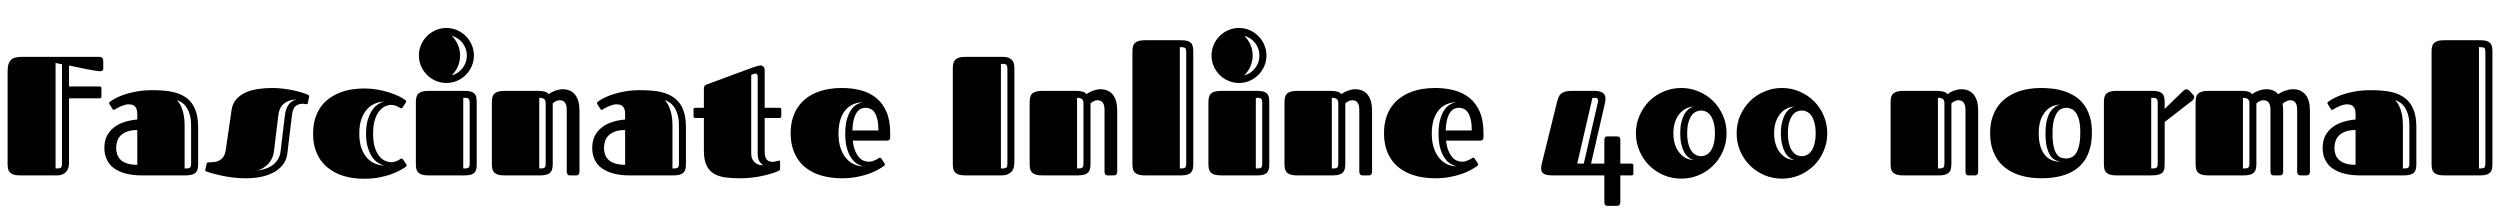<svg xmlns="http://www.w3.org/2000/svg" xmlns:xlink="http://www.w3.org/1999/xlink" width="354.926" height="31.828"><path fill="black" d="M9.80 13.96L9.80 23.14Q9.80 23.41 9.73 23.72Q9.67 24.02 9.47 24.29Q9.28 24.55 8.93 24.73Q8.58 24.90 8.02 24.90L8.02 24.90L2.86 24.90Q2.31 24.90 1.96 24.80Q1.62 24.69 1.42 24.49Q1.22 24.29 1.15 23.99Q1.08 23.68 1.08 23.27L1.08 23.27L1.08 10.11Q1.08 9.45 1.23 9.04Q1.38 8.64 1.66 8.42Q1.95 8.20 2.34 8.14Q2.73 8.07 3.21 8.07L3.21 8.07L14.10 8.07Q14.66 8.07 14.66 8.66L14.66 8.66L14.66 9.74Q14.66 9.97 14.52 10.04Q14.38 10.11 14.18 10.11L14.18 10.11Q14.06 10.11 13.82 10.08Q13.57 10.04 13.24 9.99Q12.91 9.94 12.53 9.86Q12.15 9.79 11.77 9.71L11.77 9.71Q10.86 9.54 9.80 9.30L9.80 9.30L9.80 12.28L14.16 12.28Q14.40 12.28 14.40 12.53L14.40 12.53L14.40 13.70Q14.40 13.96 14.16 13.96L14.16 13.96L9.80 13.96ZM8.80 23.17L8.80 9.13L7.89 8.94L7.89 23.92Q8.17 23.92 8.34 23.90Q8.52 23.88 8.63 23.81Q8.73 23.73 8.77 23.58Q8.80 23.44 8.80 23.17L8.80 23.17ZM26.32 24.90L20.06 24.90Q19.43 24.90 18.79 24.82Q18.15 24.74 17.57 24.56Q16.99 24.38 16.49 24.08Q15.98 23.79 15.62 23.36Q15.25 22.92 15.04 22.34Q14.82 21.75 14.82 20.99L14.82 20.99Q14.82 19.97 15.21 19.24Q15.60 18.52 16.25 18.04Q16.90 17.55 17.74 17.30Q18.59 17.04 19.49 16.97L19.49 16.97L19.49 16.16Q19.49 15.70 19.37 15.43Q19.25 15.16 19.07 15.03Q18.89 14.89 18.67 14.85Q18.46 14.81 18.26 14.81L18.26 14.81Q18.02 14.81 17.76 14.88Q17.50 14.95 17.25 15.05Q17.00 15.15 16.78 15.27Q16.56 15.39 16.41 15.48L16.41 15.48Q16.34 15.53 16.28 15.56Q16.22 15.60 16.16 15.60L16.16 15.60Q16.05 15.60 15.96 15.45L15.96 15.45L15.56 14.81Q15.50 14.73 15.50 14.64L15.50 14.64Q15.50 14.54 15.58 14.47Q15.66 14.40 15.73 14.36L15.73 14.36Q16.11 14.09 16.71 13.80Q17.31 13.52 18.05 13.30Q18.80 13.08 19.66 12.94Q20.53 12.80 21.46 12.80L21.46 12.80Q22.34 12.80 23.17 12.86Q24.01 12.91 24.76 13.11Q25.50 13.30 26.12 13.66Q26.73 14.02 27.18 14.60Q27.63 15.19 27.88 16.04Q28.13 16.90 28.13 18.09L28.13 18.09L28.13 23.32Q28.13 23.71 28.05 24.01Q27.98 24.30 27.79 24.50Q27.59 24.70 27.23 24.80Q26.88 24.90 26.32 24.90L26.32 24.90ZM19.49 23.40L19.49 18.46Q18.64 18.46 18.07 18.67Q17.50 18.88 17.14 19.23Q16.79 19.58 16.64 20.04Q16.49 20.51 16.49 21L16.49 21Q16.49 21.49 16.64 21.93Q16.79 22.37 17.14 22.70Q17.50 23.03 18.07 23.21Q18.64 23.40 19.49 23.40L19.49 23.40ZM26.21 17.79L26.21 23.92Q26.50 23.92 26.67 23.90Q26.85 23.88 26.95 23.81Q27.06 23.73 27.09 23.58Q27.13 23.44 27.13 23.17L27.13 23.17L27.13 17.84Q27.13 16.89 26.93 16.24Q26.73 15.59 26.43 15.17Q26.13 14.75 25.78 14.54Q25.43 14.32 25.13 14.21L25.13 14.21Q25.27 14.37 25.46 14.65Q25.65 14.93 25.82 15.36Q25.98 15.80 26.10 16.40Q26.21 17.00 26.21 17.79L26.21 17.79ZM38.64 12.49L38.64 12.49Q39.39 12.49 40.14 12.58Q40.89 12.67 41.56 12.81Q42.23 12.95 42.79 13.12Q43.35 13.29 43.70 13.45L43.70 13.45Q43.76 13.48 43.82 13.52Q43.89 13.57 43.89 13.70L43.89 13.70Q43.89 13.73 43.88 13.79Q43.86 13.85 43.85 13.91L43.85 13.91L43.71 14.60Q43.69 14.74 43.65 14.77Q43.61 14.80 43.57 14.80L43.57 14.80Q43.51 14.80 43.35 14.77Q43.18 14.73 43.00 14.73L43.00 14.73Q42.33 14.73 41.94 15.09Q41.55 15.45 41.45 16.34L41.45 16.34L40.79 21.81Q40.70 22.54 40.31 23.17Q39.91 23.80 39.18 24.28Q38.44 24.76 37.35 25.04Q36.27 25.31 34.82 25.31L34.82 25.31Q33.90 25.31 33.04 25.20Q32.17 25.09 31.44 24.93Q30.70 24.77 30.16 24.62Q29.61 24.46 29.34 24.36L29.34 24.36Q29.25 24.34 29.20 24.30Q29.14 24.26 29.14 24.16L29.14 24.16Q29.14 24.12 29.16 24.06Q29.17 24 29.19 23.92L29.19 23.92L29.33 23.26Q29.36 23.17 29.41 23.11Q29.47 23.05 29.63 23.05L29.63 23.05Q30.01 23.05 30.40 23.01Q30.80 22.97 31.13 22.79Q31.46 22.62 31.72 22.25Q31.97 21.89 32.06 21.23L32.06 21.23L32.88 15.59Q33.01 14.70 33.54 14.10Q34.07 13.50 34.85 13.14Q35.63 12.79 36.61 12.64Q37.59 12.49 38.64 12.49ZM36.41 24.22L36.41 24.22Q38.03 24.04 38.87 23.31Q39.70 22.59 39.83 21.52L39.83 21.52L40.45 16.34Q40.56 15.45 40.97 14.86Q41.39 14.27 42.12 14.14L42.12 14.14Q41.46 14.14 41.00 14.32Q40.54 14.50 40.22 14.79Q39.90 15.09 39.73 15.49Q39.56 15.89 39.52 16.34L39.52 16.34L38.89 21.52Q38.84 21.97 38.65 22.39Q38.47 22.82 38.17 23.17Q37.86 23.53 37.42 23.81Q36.98 24.08 36.41 24.22ZM52.97 18.97L52.97 18.97Q52.97 20.16 53.22 20.94Q53.47 21.73 53.86 22.19Q54.25 22.65 54.69 22.84Q55.14 23.03 55.52 23.03L55.52 23.03Q55.82 23.03 56.06 22.95Q56.31 22.88 56.50 22.78Q56.68 22.68 56.81 22.60Q56.94 22.52 57.01 22.52L57.01 22.52Q57.12 22.52 57.16 22.56Q57.20 22.59 57.26 22.69L57.26 22.69L57.67 23.32Q57.73 23.41 57.73 23.48L57.73 23.48Q57.73 23.57 57.68 23.61Q57.63 23.66 57.59 23.70L57.59 23.70Q57.20 23.96 56.64 24.26Q56.07 24.56 55.33 24.81Q54.59 25.05 53.67 25.22Q52.76 25.38 51.68 25.38L51.68 25.38Q50.80 25.38 49.92 25.24Q49.04 25.10 48.24 24.79Q47.44 24.47 46.75 23.97Q46.05 23.47 45.54 22.76Q45.04 22.05 44.74 21.11Q44.45 20.17 44.45 18.97L44.45 18.97Q44.45 17.78 44.74 16.83Q45.04 15.89 45.54 15.18Q46.05 14.47 46.75 13.97Q47.44 13.48 48.24 13.16Q49.04 12.84 49.92 12.70Q50.80 12.56 51.68 12.56L51.68 12.56Q52.64 12.56 53.53 12.71Q54.42 12.86 55.18 13.10Q55.93 13.34 56.54 13.62Q57.14 13.91 57.52 14.19L57.52 14.19Q57.56 14.23 57.61 14.27Q57.66 14.32 57.66 14.40L57.66 14.40Q57.66 14.48 57.60 14.57L57.60 14.57L57.19 15.20Q57.13 15.29 57.09 15.33Q57.05 15.36 56.94 15.36L56.94 15.36Q56.87 15.36 56.75 15.29Q56.64 15.22 56.46 15.13Q56.29 15.05 56.05 14.97Q55.82 14.89 55.52 14.89L55.52 14.89Q55.14 14.89 54.69 15.09Q54.25 15.28 53.86 15.75Q53.47 16.22 53.22 17.00Q52.97 17.79 52.97 18.97ZM54.53 23.50L54.53 23.50Q54.15 23.41 53.71 23.14Q53.26 22.88 52.88 22.34Q52.49 21.81 52.23 20.98Q51.97 20.16 51.97 18.97L51.97 18.97Q51.97 17.79 52.23 16.96Q52.49 16.13 52.88 15.59Q53.26 15.06 53.71 14.78Q54.15 14.51 54.53 14.43L54.53 14.43Q53.89 14.44 53.27 14.69Q52.64 14.94 52.14 15.48Q51.63 16.02 51.32 16.88Q51.01 17.74 51.01 18.97L51.01 18.97Q51.01 20.20 51.32 21.06Q51.63 21.91 52.14 22.45Q52.64 22.99 53.27 23.24Q53.89 23.48 54.53 23.50ZM59.04 23.27L59.04 14.53Q59.04 14.13 59.11 13.82Q59.18 13.51 59.38 13.31Q59.58 13.11 59.93 13.01Q60.28 12.90 60.84 12.90L60.84 12.90L65.98 12.90Q66.52 12.90 66.85 13.00Q67.18 13.10 67.37 13.30Q67.56 13.50 67.62 13.80Q67.68 14.11 67.68 14.53L67.68 14.53L67.68 23.30Q67.68 23.70 67.62 23.99Q67.56 24.29 67.37 24.50Q67.18 24.70 66.85 24.80Q66.52 24.90 65.98 24.90L65.98 24.90L60.84 24.90Q60.28 24.90 59.93 24.80Q59.58 24.69 59.38 24.49Q59.18 24.29 59.11 23.99Q59.04 23.68 59.04 23.27L59.04 23.27ZM59.47 7.89L59.47 7.89Q59.47 7.08 59.78 6.36Q60.09 5.65 60.62 5.12Q61.15 4.59 61.86 4.28Q62.58 3.97 63.39 3.97L63.39 3.97Q64.18 3.97 64.89 4.28Q65.60 4.59 66.13 5.12Q66.66 5.65 66.97 6.36Q67.28 7.08 67.28 7.89L67.28 7.89Q67.28 8.68 66.97 9.39Q66.66 10.10 66.13 10.63Q65.60 11.16 64.89 11.47Q64.18 11.78 63.39 11.78L63.39 11.78Q62.58 11.78 61.86 11.47Q61.15 11.16 60.62 10.63Q60.09 10.10 59.78 9.39Q59.47 8.68 59.47 7.89ZM66.68 23.17L66.68 14.64Q66.68 14.38 66.64 14.23Q66.61 14.07 66.50 14.00Q66.40 13.92 66.22 13.90Q66.05 13.89 65.77 13.89L65.77 13.89L65.77 23.92Q66.05 23.92 66.22 23.90Q66.40 23.88 66.50 23.81Q66.61 23.73 66.64 23.58Q66.68 23.44 66.68 23.17L66.68 23.17ZM65.32 7.89L65.32 7.89Q65.32 8.71 65.00 9.43Q64.68 10.16 64.13 10.70L64.13 10.70Q64.59 10.58 64.99 10.31Q65.38 10.04 65.67 9.67Q65.95 9.30 66.12 8.85Q66.28 8.39 66.28 7.89L66.28 7.89Q66.28 7.38 66.12 6.93Q65.95 6.47 65.67 6.10Q65.38 5.73 64.99 5.47Q64.59 5.20 64.13 5.07L64.13 5.07Q64.68 5.61 65.00 6.34Q65.32 7.07 65.32 7.89ZM69.83 23.27L69.83 14.53Q69.83 14.13 69.90 13.82Q69.97 13.51 70.17 13.31Q70.37 13.11 70.72 13.01Q71.07 12.90 71.64 12.90L71.64 12.90L76.43 12.90Q76.96 12.90 77.34 13.01Q77.72 13.11 77.88 13.37L77.88 13.37Q78.04 13.27 78.25 13.14Q78.47 13.02 78.73 12.91Q78.98 12.81 79.28 12.74Q79.57 12.67 79.89 12.67L79.89 12.67Q81.01 12.67 81.64 13.44Q82.27 14.21 82.27 15.71L82.27 15.71L82.27 24.35Q82.27 24.55 82.21 24.66Q82.16 24.77 82.08 24.83Q82.01 24.88 81.90 24.89Q81.80 24.90 81.69 24.90L81.69 24.90L80.94 24.90Q80.64 24.90 80.55 24.73Q80.46 24.55 80.46 24.35L80.46 24.35L80.46 15.60Q80.46 14.93 80.22 14.58Q79.98 14.23 79.45 14.23L79.45 14.23Q79.18 14.23 78.91 14.37Q78.63 14.52 78.47 14.68L78.47 14.68L78.47 23.26Q78.47 23.67 78.40 23.98Q78.33 24.28 78.13 24.49Q77.93 24.69 77.58 24.80Q77.23 24.90 76.66 24.90L76.66 24.90L71.64 24.90Q71.07 24.90 70.72 24.80Q70.37 24.69 70.17 24.49Q69.97 24.29 69.90 23.99Q69.83 23.68 69.83 23.27L69.83 23.27ZM77.47 23.17L77.47 14.64Q77.47 14.23 77.26 14.06Q77.04 13.89 76.56 13.89L76.56 13.89L76.56 23.92Q76.84 23.92 77.02 23.90Q77.19 23.88 77.30 23.81Q77.40 23.73 77.44 23.58Q77.47 23.44 77.47 23.17L77.47 23.17ZM95.58 24.90L89.32 24.90Q88.69 24.90 88.05 24.82Q87.41 24.74 86.83 24.56Q86.25 24.38 85.75 24.08Q85.24 23.79 84.87 23.36Q84.50 22.92 84.29 22.34Q84.08 21.75 84.08 20.99L84.08 20.99Q84.08 19.97 84.47 19.24Q84.86 18.52 85.51 18.04Q86.16 17.55 87 17.30Q87.84 17.04 88.75 16.97L88.75 16.97L88.75 16.16Q88.75 15.70 88.63 15.43Q88.51 15.16 88.33 15.03Q88.15 14.89 87.93 14.85Q87.71 14.81 87.52 14.81L87.52 14.81Q87.28 14.81 87.02 14.88Q86.75 14.95 86.51 15.05Q86.26 15.15 86.04 15.27Q85.82 15.39 85.66 15.48L85.66 15.48Q85.59 15.53 85.54 15.56Q85.48 15.60 85.42 15.60L85.42 15.60Q85.31 15.60 85.22 15.45L85.22 15.45L84.82 14.81Q84.76 14.73 84.76 14.64L84.76 14.64Q84.76 14.54 84.84 14.47Q84.91 14.40 84.98 14.36L84.98 14.36Q85.37 14.09 85.97 13.80Q86.57 13.52 87.31 13.30Q88.05 13.08 88.92 12.94Q89.79 12.80 90.71 12.80L90.71 12.80Q91.59 12.80 92.43 12.86Q93.27 12.91 94.01 13.11Q94.76 13.30 95.37 13.66Q95.99 14.02 96.44 14.60Q96.89 15.19 97.14 16.04Q97.38 16.90 97.38 18.09L97.38 18.09L97.38 23.32Q97.38 23.71 97.31 24.01Q97.24 24.30 97.04 24.50Q96.84 24.70 96.49 24.80Q96.14 24.90 95.58 24.90L95.58 24.90ZM88.75 23.40L88.75 18.46Q87.90 18.46 87.33 18.67Q86.75 18.88 86.40 19.23Q86.05 19.58 85.90 20.04Q85.75 20.51 85.75 21L85.75 21Q85.75 21.49 85.90 21.93Q86.05 22.37 86.40 22.70Q86.75 23.03 87.33 23.21Q87.90 23.40 88.75 23.40L88.75 23.40ZM95.47 17.79L95.47 23.92Q95.75 23.92 95.93 23.90Q96.11 23.88 96.21 23.81Q96.32 23.73 96.35 23.58Q96.39 23.44 96.39 23.17L96.39 23.17L96.39 17.84Q96.39 16.89 96.19 16.24Q95.99 15.59 95.69 15.17Q95.39 14.75 95.04 14.54Q94.69 14.32 94.38 14.21L94.38 14.21Q94.52 14.37 94.72 14.65Q94.91 14.93 95.07 15.36Q95.24 15.80 95.36 16.40Q95.47 17.00 95.47 17.79L95.47 17.79ZM99.93 16.75L98.71 16.75Q98.46 16.75 98.46 16.49L98.46 16.49L98.46 15.55Q98.46 15.30 98.71 15.30L98.71 15.30L99.93 15.30L99.93 12.64Q99.93 12.47 99.98 12.29Q100.03 12.12 100.27 12.02L100.27 12.02L106.73 9.63Q107.18 9.47 107.47 9.39Q107.77 9.30 107.99 9.30L107.99 9.30Q108.07 9.30 108.17 9.33Q108.27 9.36 108.36 9.43Q108.45 9.50 108.50 9.63Q108.56 9.75 108.56 9.93L108.56 9.93L108.56 15.30L110.67 15.30Q110.92 15.30 110.92 15.55L110.92 15.55L110.92 16.49Q110.92 16.75 110.67 16.75L110.67 16.75L108.56 16.75L108.56 21.47Q108.56 22.30 108.84 22.64Q109.11 22.98 109.69 22.98L109.69 22.98Q109.82 22.98 109.96 22.95Q110.10 22.92 110.22 22.89Q110.34 22.86 110.45 22.83Q110.55 22.80 110.63 22.80L110.63 22.80Q110.75 22.80 110.75 22.96L110.75 22.96L110.75 23.86Q110.75 24.09 110.66 24.18Q110.57 24.26 110.50 24.28L110.50 24.28Q110.05 24.47 109.45 24.66Q108.84 24.84 108.15 24.99Q107.45 25.14 106.68 25.22Q105.90 25.31 105.13 25.31L105.13 25.31Q104.02 25.31 103.06 25.20Q102.11 25.09 101.41 24.69Q100.71 24.29 100.32 23.51Q99.93 22.72 99.93 21.38L99.93 21.38L99.93 16.75ZM107.57 21.82L107.57 10.98Q107.57 10.75 107.51 10.60Q107.46 10.45 107.26 10.45L107.26 10.45Q107.19 10.45 107.08 10.48Q106.97 10.50 106.84 10.56L106.84 10.56L106.65 10.64L106.65 21.77Q106.65 22.30 106.83 22.63Q107.00 22.96 107.26 23.14Q107.52 23.33 107.81 23.40Q108.11 23.46 108.34 23.46L108.34 23.46Q108.16 23.32 108.02 23.17Q107.87 23.03 107.77 22.83Q107.67 22.64 107.62 22.40Q107.57 22.16 107.57 21.82L107.57 21.82ZM123.33 22.96L123.33 22.96Q123.64 22.96 123.90 22.87Q124.16 22.78 124.37 22.68Q124.57 22.57 124.71 22.48Q124.84 22.39 124.91 22.39L124.91 22.39Q125.02 22.39 125.06 22.43Q125.10 22.46 125.16 22.56L125.16 22.56L125.57 23.19Q125.63 23.29 125.63 23.36L125.63 23.36Q125.63 23.44 125.58 23.48Q125.53 23.53 125.48 23.57L125.48 23.57Q125.10 23.84 124.54 24.15Q123.97 24.46 123.23 24.71Q122.48 24.97 121.55 25.14Q120.61 25.31 119.48 25.31L119.48 25.31Q118.61 25.31 117.73 25.17Q116.85 25.03 116.04 24.73Q115.24 24.42 114.55 23.93Q113.86 23.44 113.35 22.72Q112.84 22.01 112.55 21.06Q112.25 20.12 112.25 18.90L112.25 18.90Q112.25 17.71 112.55 16.76Q112.84 15.82 113.35 15.11Q113.86 14.39 114.55 13.89Q115.24 13.39 116.04 13.08Q116.85 12.77 117.73 12.63Q118.61 12.49 119.48 12.49L119.48 12.49Q120.95 12.49 122.21 12.82Q123.47 13.15 124.39 13.90Q125.32 14.65 125.85 15.87Q126.38 17.09 126.38 18.86L126.38 18.86L126.38 19.51Q126.38 19.72 126.27 19.84Q126.16 19.96 125.92 19.96L125.92 19.96L121.07 19.96Q121.16 20.82 121.40 21.40Q121.64 21.98 121.95 22.33Q122.26 22.68 122.63 22.82Q122.99 22.96 123.33 22.96ZM121.02 18.52L124.71 18.52Q124.71 17.58 124.56 16.96Q124.42 16.35 124.17 15.98Q123.93 15.61 123.59 15.46Q123.26 15.30 122.89 15.30L122.89 15.30Q122.63 15.30 122.31 15.41Q121.99 15.52 121.72 15.86Q121.44 16.20 121.25 16.83Q121.05 17.46 121.02 18.52L121.02 18.52ZM122.55 23.61L122.55 23.61Q122.18 23.53 121.73 23.28Q121.29 23.03 120.90 22.50Q120.52 21.97 120.26 21.12Q120 20.26 120 18.97L120 18.97Q120 17.79 120.23 16.97Q120.46 16.15 120.82 15.62Q121.18 15.09 121.64 14.83Q122.10 14.57 122.55 14.50L122.55 14.50Q121.85 14.52 121.21 14.77Q120.57 15.02 120.09 15.56Q119.60 16.10 119.32 16.95Q119.04 17.79 119.04 18.97L119.04 18.97Q119.04 20.24 119.37 21.12Q119.70 22.01 120.21 22.56Q120.71 23.12 121.34 23.37Q121.96 23.61 122.55 23.61ZM135.27 23.27L135.27 9.71Q135.27 9.30 135.34 9Q135.41 8.70 135.61 8.49Q135.81 8.29 136.16 8.18Q136.51 8.07 137.07 8.07L137.07 8.07L142.30 8.07Q142.98 8.07 143.34 8.27Q143.70 8.47 143.84 8.77Q143.99 9.07 144 9.40Q144.01 9.74 144.01 10.02L144.01 10.02L144.01 23.00Q144.01 23.27 143.96 23.60Q143.92 23.93 143.73 24.22Q143.54 24.50 143.16 24.70Q142.77 24.90 142.09 24.90L142.09 24.90L137.07 24.90Q136.51 24.90 136.16 24.80Q135.81 24.69 135.61 24.49Q135.41 24.29 135.34 23.99Q135.27 23.68 135.27 23.27L135.27 23.27ZM143.02 23.17L143.02 9.81Q143.02 9.55 142.98 9.40Q142.95 9.25 142.84 9.17Q142.73 9.09 142.56 9.08Q142.38 9.06 142.10 9.06L142.10 9.06L142.10 23.92Q142.38 23.92 142.56 23.90Q142.73 23.88 142.84 23.81Q142.95 23.73 142.98 23.58Q143.02 23.44 143.02 23.17L143.02 23.17ZM146.18 23.27L146.18 14.53Q146.18 14.13 146.25 13.82Q146.32 13.51 146.52 13.31Q146.72 13.11 147.07 13.01Q147.42 12.90 147.98 12.90L147.98 12.90L152.78 12.90Q153.30 12.90 153.69 13.01Q154.07 13.11 154.23 13.37L154.23 13.37Q154.38 13.27 154.60 13.14Q154.82 13.02 155.07 12.91Q155.33 12.81 155.63 12.74Q155.92 12.67 156.23 12.67L156.23 12.67Q157.36 12.67 157.99 13.44Q158.61 14.21 158.61 15.71L158.61 15.71L158.61 24.35Q158.61 24.55 158.56 24.66Q158.51 24.77 158.43 24.83Q158.36 24.88 158.25 24.89Q158.14 24.90 158.04 24.90L158.04 24.90L157.29 24.90Q156.98 24.90 156.90 24.73Q156.81 24.55 156.81 24.35L156.81 24.35L156.81 15.60Q156.81 14.93 156.57 14.58Q156.33 14.23 155.80 14.23L155.80 14.23Q155.53 14.23 155.26 14.37Q154.98 14.52 154.82 14.68L154.82 14.68L154.82 23.26Q154.82 23.67 154.75 23.98Q154.68 24.28 154.48 24.49Q154.28 24.69 153.93 24.80Q153.57 24.90 153.01 24.90L153.01 24.90L147.98 24.90Q147.42 24.90 147.07 24.80Q146.72 24.69 146.52 24.49Q146.32 24.29 146.25 23.99Q146.18 23.68 146.18 23.27L146.18 23.27ZM153.82 23.17L153.82 14.64Q153.82 14.23 153.60 14.06Q153.39 13.89 152.91 13.89L152.91 13.89L152.91 23.92Q153.19 23.92 153.36 23.90Q153.54 23.88 153.64 23.81Q153.75 23.73 153.79 23.58Q153.82 23.44 153.82 23.17L153.82 23.17ZM160.77 23.27L160.77 7.34Q160.77 6.94 160.84 6.63Q160.91 6.32 161.11 6.12Q161.31 5.92 161.66 5.81Q162.01 5.71 162.57 5.71L162.57 5.71L167.71 5.71Q168.25 5.71 168.57 5.81Q168.90 5.91 169.09 6.11Q169.28 6.30 169.34 6.61Q169.41 6.91 169.41 7.32L169.41 7.32L169.41 23.30Q169.41 23.70 169.34 23.99Q169.27 24.29 169.08 24.50Q168.89 24.70 168.56 24.80Q168.22 24.90 167.68 24.90L167.68 24.90L162.57 24.90Q162.01 24.90 161.66 24.80Q161.31 24.69 161.11 24.49Q160.91 24.29 160.84 23.99Q160.77 23.68 160.77 23.27L160.77 23.27ZM168.41 23.17L168.41 7.44Q168.41 7.18 168.38 7.03Q168.34 6.88 168.23 6.80Q168.13 6.73 167.95 6.71Q167.78 6.69 167.50 6.69L167.50 6.69L167.50 23.92Q167.78 23.92 167.95 23.90Q168.13 23.88 168.23 23.81Q168.34 23.73 168.38 23.58Q168.41 23.44 168.41 23.17L168.41 23.17ZM171.56 23.27L171.56 14.53Q171.56 14.13 171.63 13.82Q171.70 13.51 171.90 13.31Q172.10 13.11 172.45 13.01Q172.80 12.90 173.37 12.90L173.37 12.90L178.50 12.90Q179.04 12.90 179.37 13.00Q179.71 13.10 179.89 13.30Q180.08 13.50 180.14 13.80Q180.20 14.11 180.20 14.53L180.20 14.53L180.20 23.30Q180.20 23.70 180.14 23.99Q180.08 24.29 179.89 24.50Q179.71 24.70 179.37 24.80Q179.04 24.90 178.50 24.90L178.50 24.90L173.37 24.90Q172.80 24.90 172.45 24.80Q172.10 24.69 171.90 24.49Q171.70 24.29 171.63 23.99Q171.56 23.68 171.56 23.27L171.56 23.27ZM172.00 7.89L172.00 7.89Q172.00 7.08 172.31 6.36Q172.62 5.65 173.14 5.12Q173.67 4.59 174.39 4.28Q175.10 3.97 175.91 3.97L175.91 3.97Q176.71 3.97 177.42 4.28Q178.13 4.59 178.65 5.12Q179.18 5.65 179.49 6.36Q179.80 7.08 179.80 7.89L179.80 7.89Q179.80 8.68 179.49 9.39Q179.18 10.10 178.65 10.63Q178.13 11.16 177.42 11.47Q176.71 11.78 175.91 11.78L175.91 11.78Q175.10 11.78 174.39 11.47Q173.67 11.16 173.14 10.63Q172.62 10.10 172.31 9.39Q172.00 8.68 172.00 7.89ZM179.20 23.17L179.20 14.64Q179.20 14.38 179.17 14.23Q179.13 14.07 179.03 14.00Q178.92 13.92 178.75 13.90Q178.57 13.89 178.29 13.89L178.29 13.89L178.29 23.92Q178.57 23.92 178.75 23.90Q178.92 23.88 179.03 23.81Q179.13 23.73 179.17 23.58Q179.20 23.44 179.20 23.17L179.20 23.17ZM177.84 7.89L177.84 7.89Q177.84 8.71 177.52 9.43Q177.20 10.16 176.65 10.70L176.65 10.70Q177.12 10.58 177.51 10.31Q177.90 10.04 178.19 9.67Q178.48 9.30 178.64 8.85Q178.80 8.39 178.80 7.89L178.80 7.89Q178.80 7.38 178.64 6.93Q178.48 6.47 178.19 6.10Q177.90 5.73 177.51 5.47Q177.12 5.20 176.65 5.07L176.65 5.07Q177.20 5.61 177.52 6.34Q177.84 7.07 177.84 7.89ZM182.36 23.27L182.36 14.53Q182.36 14.13 182.43 13.82Q182.50 13.51 182.70 13.31Q182.89 13.11 183.25 13.01Q183.60 12.90 184.16 12.90L184.16 12.90L188.95 12.90Q189.48 12.90 189.86 13.01Q190.24 13.11 190.41 13.37L190.41 13.37Q190.56 13.27 190.78 13.14Q190.99 13.02 191.25 12.91Q191.51 12.81 191.80 12.74Q192.09 12.67 192.41 12.67L192.41 12.67Q193.54 12.67 194.16 13.44Q194.79 14.21 194.79 15.71L194.79 15.71L194.79 24.35Q194.79 24.55 194.74 24.66Q194.68 24.77 194.61 24.83Q194.53 24.88 194.43 24.89Q194.32 24.90 194.21 24.90L194.21 24.90L193.46 24.90Q193.16 24.90 193.07 24.73Q192.98 24.55 192.98 24.35L192.98 24.35L192.98 15.60Q192.98 14.93 192.74 14.58Q192.50 14.23 191.98 14.23L191.98 14.23Q191.71 14.23 191.43 14.37Q191.16 14.52 190.99 14.68L190.99 14.68L190.99 23.26Q190.99 23.67 190.92 23.98Q190.85 24.28 190.65 24.49Q190.45 24.69 190.10 24.80Q189.75 24.90 189.19 24.90L189.19 24.90L184.16 24.90Q183.60 24.90 183.25 24.80Q182.89 24.69 182.70 24.49Q182.50 24.29 182.43 23.99Q182.36 23.68 182.36 23.27L182.36 23.27ZM190.00 23.17L190.00 14.64Q190.00 14.23 189.78 14.06Q189.56 13.89 189.08 13.89L189.08 13.89L189.08 23.92Q189.36 23.92 189.54 23.90Q189.71 23.88 189.82 23.81Q189.93 23.73 189.96 23.58Q190.00 23.44 190.00 23.17L190.00 23.17ZM207.56 22.96L207.56 22.96Q207.88 22.96 208.14 22.87Q208.39 22.78 208.60 22.68Q208.80 22.57 208.94 22.48Q209.07 22.39 209.14 22.39L209.14 22.39Q209.25 22.39 209.29 22.43Q209.33 22.46 209.39 22.56L209.39 22.56L209.80 23.19Q209.86 23.29 209.86 23.36L209.86 23.36Q209.86 23.44 209.81 23.48Q209.77 23.53 209.72 23.57L209.72 23.57Q209.33 23.84 208.77 24.15Q208.21 24.46 207.46 24.71Q206.72 24.97 205.78 25.14Q204.84 25.31 203.72 25.31L203.72 25.31Q202.84 25.31 201.96 25.17Q201.08 25.03 200.28 24.73Q199.48 24.42 198.79 23.93Q198.09 23.44 197.58 22.72Q197.07 22.01 196.78 21.06Q196.49 20.12 196.49 18.90L196.49 18.90Q196.49 17.71 196.78 16.76Q197.07 15.82 197.58 15.11Q198.09 14.39 198.79 13.89Q199.48 13.39 200.28 13.08Q201.08 12.77 201.96 12.63Q202.84 12.49 203.72 12.49L203.72 12.49Q205.18 12.49 206.44 12.82Q207.70 13.15 208.63 13.90Q209.55 14.65 210.08 15.87Q210.61 17.09 210.61 18.86L210.61 18.86L210.61 19.51Q210.61 19.72 210.50 19.84Q210.40 19.96 210.15 19.96L210.15 19.96L205.30 19.96Q205.39 20.82 205.63 21.40Q205.88 21.98 206.19 22.33Q206.50 22.68 206.86 22.82Q207.22 22.96 207.56 22.96ZM205.25 18.52L208.95 18.52Q208.95 17.58 208.80 16.96Q208.65 16.35 208.41 15.98Q208.16 15.61 207.83 15.46Q207.49 15.30 207.13 15.30L207.13 15.30Q206.86 15.30 206.54 15.41Q206.23 15.52 205.95 15.86Q205.68 16.20 205.48 16.83Q205.29 17.46 205.25 18.52L205.25 18.52ZM206.79 23.61L206.79 23.61Q206.41 23.53 205.97 23.28Q205.52 23.03 205.14 22.50Q204.75 21.97 204.49 21.12Q204.23 20.26 204.23 18.97L204.23 18.97Q204.23 17.79 204.46 16.97Q204.69 16.15 205.05 15.62Q205.42 15.09 205.88 14.83Q206.33 14.57 206.79 14.50L206.79 14.50Q206.09 14.52 205.45 14.77Q204.81 15.02 204.32 15.56Q203.84 16.10 203.55 16.95Q203.27 17.79 203.27 18.97L203.27 18.97Q203.27 20.24 203.60 21.12Q203.93 22.01 204.44 22.56Q204.95 23.12 205.57 23.37Q206.19 23.61 206.79 23.61ZM230.04 23.23L231.64 23.23Q231.89 23.23 231.89 23.47L231.89 23.47L231.89 24.64Q231.89 24.90 231.64 24.90L231.64 24.90L230.04 24.90L230.04 28.68Q230.04 28.95 229.92 29.09Q229.80 29.23 229.46 29.23L229.46 29.23L228.25 29.23Q227.94 29.23 227.85 29.05Q227.77 28.88 227.77 28.68L227.77 28.68L227.77 24.90L220.39 24.90Q219.52 24.90 219.15 24.65Q218.79 24.40 218.79 23.88L218.79 23.88Q218.79 23.63 218.88 23.27L218.88 23.27L221.04 14.53Q221.14 14.13 221.27 13.82Q221.39 13.51 221.61 13.31Q221.84 13.11 222.19 13.01Q222.54 12.90 223.10 12.90L223.10 12.90L226.42 12.90Q226.88 12.90 227.17 13.00Q227.47 13.09 227.64 13.25Q227.80 13.41 227.87 13.61Q227.93 13.80 227.93 14.03L227.93 14.03Q227.93 14.24 227.89 14.45Q227.86 14.66 227.81 14.85L227.81 14.85L225.88 23.23L227.77 23.23L227.77 19.88Q227.77 19.68 227.85 19.52Q227.94 19.36 228.25 19.36L228.25 19.36L229.51 19.36Q229.82 19.36 229.93 19.48Q230.04 19.61 230.04 19.88L230.04 19.88L230.04 23.23ZM224.85 23.23L226.86 14.50Q226.92 14.25 226.83 14.07Q226.75 13.89 226.49 13.89L226.49 13.89L226.08 13.89L223.92 23.23L224.85 23.23ZM232.25 18.93L232.25 18.93Q232.25 17.59 232.76 16.42Q233.26 15.25 234.13 14.37Q235.01 13.50 236.18 13.00Q237.35 12.49 238.69 12.49L238.69 12.49Q240.02 12.49 241.20 13.00Q242.37 13.50 243.24 14.37Q244.11 15.25 244.62 16.42Q245.12 17.59 245.12 18.93L245.12 18.93Q245.12 20.26 244.62 21.43Q244.11 22.61 243.24 23.48Q242.37 24.35 241.20 24.86Q240.02 25.36 238.69 25.36L238.69 25.36Q237.35 25.36 236.18 24.86Q235.01 24.35 234.13 23.48Q233.26 22.61 232.76 21.43Q232.25 20.26 232.25 18.93ZM241.50 22.17L241.50 22.17Q241.89 22.17 242.24 21.99Q242.60 21.81 242.87 21.42Q243.14 21.04 243.30 20.42Q243.47 19.80 243.47 18.93L243.47 18.93Q243.47 18.05 243.30 17.43Q243.14 16.82 242.87 16.43Q242.60 16.04 242.24 15.87Q241.89 15.69 241.50 15.69L241.50 15.69Q241.11 15.69 240.76 15.87Q240.40 16.04 240.13 16.43Q239.86 16.82 239.70 17.43Q239.53 18.05 239.53 18.93L239.53 18.93Q239.53 19.80 239.70 20.42Q239.86 21.04 240.13 21.42Q240.40 21.81 240.76 21.99Q241.11 22.17 241.50 22.17ZM240.50 22.71L240.50 22.71Q240.12 22.65 239.76 22.38Q239.40 22.11 239.13 21.64Q238.86 21.16 238.70 20.48Q238.54 19.80 238.54 18.93L238.54 18.93Q238.54 18.05 238.70 17.37Q238.86 16.70 239.13 16.22Q239.40 15.75 239.76 15.48Q240.12 15.21 240.50 15.15L240.50 15.15Q239.89 15.15 239.36 15.42Q238.83 15.68 238.43 16.17Q238.03 16.65 237.80 17.35Q237.57 18.05 237.57 18.93L237.57 18.93Q237.57 19.80 237.80 20.50Q238.03 21.20 238.43 21.69Q238.83 22.18 239.36 22.45Q239.89 22.71 240.50 22.71ZM246.55 18.93L246.55 18.93Q246.55 17.59 247.05 16.42Q247.56 15.25 248.43 14.37Q249.30 13.50 250.48 13.00Q251.65 12.49 252.98 12.49L252.98 12.49Q254.32 12.49 255.49 13.00Q256.66 13.50 257.54 14.37Q258.41 15.25 258.91 16.42Q259.42 17.59 259.42 18.93L259.42 18.93Q259.42 20.26 258.91 21.43Q258.41 22.61 257.54 23.48Q256.66 24.35 255.49 24.86Q254.32 25.36 252.98 25.36L252.98 25.36Q251.65 25.36 250.48 24.86Q249.30 24.35 248.43 23.48Q247.56 22.61 247.05 21.43Q246.55 20.26 246.55 18.93ZM255.80 22.17L255.80 22.17Q256.18 22.17 256.54 21.99Q256.90 21.81 257.17 21.42Q257.44 21.04 257.60 20.42Q257.77 19.80 257.77 18.93L257.77 18.93Q257.77 18.05 257.60 17.43Q257.44 16.82 257.17 16.43Q256.90 16.04 256.54 15.87Q256.18 15.69 255.80 15.69L255.80 15.69Q255.41 15.69 255.05 15.87Q254.70 16.04 254.43 16.43Q254.16 16.82 253.99 17.43Q253.83 18.05 253.83 18.93L253.83 18.93Q253.83 19.80 253.99 20.42Q254.16 21.04 254.43 21.42Q254.70 21.81 255.05 21.99Q255.41 22.17 255.80 22.17ZM254.80 22.71L254.80 22.71Q254.41 22.65 254.06 22.38Q253.70 22.11 253.43 21.64Q253.16 21.16 253.00 20.48Q252.83 19.80 252.83 18.93L252.83 18.93Q252.83 18.05 253.00 17.37Q253.16 16.70 253.43 16.22Q253.70 15.75 254.06 15.48Q254.41 15.21 254.80 15.15L254.80 15.15Q254.19 15.15 253.66 15.42Q253.13 15.68 252.73 16.17Q252.33 16.65 252.10 17.35Q251.87 18.05 251.87 18.93L251.87 18.93Q251.87 19.80 252.10 20.50Q252.33 21.20 252.73 21.69Q253.13 22.18 253.66 22.45Q254.19 22.71 254.80 22.71ZM268.41 23.27L268.41 14.53Q268.41 14.13 268.48 13.82Q268.55 13.51 268.75 13.31Q268.95 13.11 269.30 13.01Q269.65 12.90 270.21 12.90L270.21 12.90L275.00 12.90Q275.53 12.90 275.91 13.01Q276.29 13.11 276.46 13.37L276.46 13.37Q276.61 13.27 276.83 13.14Q277.04 13.02 277.30 12.91Q277.56 12.81 277.85 12.74Q278.14 12.67 278.46 12.67L278.46 12.67Q279.59 12.67 280.21 13.44Q280.84 14.21 280.84 15.71L280.84 15.71L280.84 24.35Q280.84 24.55 280.79 24.66Q280.73 24.77 280.66 24.83Q280.58 24.88 280.48 24.89Q280.37 24.90 280.27 24.90L280.27 24.90L279.52 24.90Q279.21 24.90 279.12 24.73Q279.04 24.55 279.04 24.35L279.04 24.35L279.04 15.60Q279.04 14.93 278.79 14.58Q278.55 14.23 278.03 14.23L278.03 14.23Q277.76 14.23 277.48 14.37Q277.21 14.52 277.04 14.68L277.04 14.68L277.04 23.26Q277.04 23.67 276.97 23.98Q276.90 24.28 276.70 24.49Q276.50 24.69 276.15 24.80Q275.80 24.90 275.24 24.90L275.24 24.90L270.21 24.90Q269.65 24.90 269.30 24.80Q268.95 24.69 268.75 24.49Q268.55 24.29 268.48 23.99Q268.41 23.68 268.41 23.27L268.41 23.27ZM276.05 23.17L276.05 14.64Q276.05 14.23 275.83 14.06Q275.61 13.89 275.13 13.89L275.13 13.89L275.13 23.92Q275.41 23.92 275.59 23.90Q275.77 23.88 275.87 23.81Q275.98 23.73 276.01 23.58Q276.05 23.44 276.05 23.17L276.05 23.17ZM289.77 25.31L289.77 25.31Q288.89 25.31 288.01 25.17Q287.13 25.03 286.33 24.73Q285.53 24.42 284.84 23.93Q284.14 23.44 283.63 22.72Q283.13 22.01 282.83 21.06Q282.54 20.12 282.54 18.90L282.54 18.90Q282.54 17.71 282.83 16.76Q283.13 15.82 283.63 15.11Q284.14 14.39 284.84 13.89Q285.53 13.39 286.33 13.08Q287.13 12.77 288.01 12.63Q288.89 12.49 289.77 12.49L289.77 12.49Q290.58 12.49 291.43 12.59Q292.28 12.69 293.08 12.96Q293.88 13.22 294.59 13.67Q295.30 14.12 295.83 14.82Q296.37 15.53 296.68 16.51Q296.99 17.48 296.99 18.81L296.99 18.81Q296.99 20.17 296.68 21.18Q296.38 22.20 295.85 22.92Q295.31 23.64 294.61 24.11Q293.91 24.57 293.10 24.84Q292.30 25.10 291.45 25.21Q290.59 25.31 289.77 25.31ZM293.37 22.50L293.37 22.50Q293.73 22.50 294.09 22.34Q294.45 22.18 294.72 21.77Q295.00 21.36 295.17 20.64Q295.34 19.92 295.34 18.81L295.34 18.81Q295.34 17.75 295.17 17.07Q295.00 16.39 294.71 16.00Q294.43 15.61 294.08 15.46Q293.73 15.30 293.37 15.30L293.37 15.30Q293.09 15.30 292.74 15.42Q292.39 15.54 292.10 15.92Q291.80 16.30 291.60 17.01Q291.40 17.72 291.40 18.90L291.40 18.90Q291.40 20.09 291.56 20.80Q291.73 21.52 292.00 21.89Q292.27 22.27 292.62 22.38Q292.98 22.50 293.37 22.50ZM292.49 22.97L292.49 22.97Q292.10 22.90 291.73 22.70Q291.35 22.50 291.06 22.05Q290.77 21.60 290.58 20.84Q290.40 20.09 290.40 18.90L290.40 18.90Q290.40 18.12 290.50 17.52Q290.60 16.92 290.77 16.49Q290.94 16.05 291.16 15.76Q291.39 15.47 291.62 15.28Q291.84 15.08 292.07 14.98Q292.30 14.88 292.49 14.84L292.49 14.84Q292.08 14.84 291.55 15.02Q291.02 15.20 290.55 15.66Q290.09 16.11 289.76 16.90Q289.44 17.70 289.44 18.90L289.44 18.90Q289.44 20.12 289.72 20.91Q290.00 21.69 290.44 22.15Q290.88 22.61 291.43 22.79Q291.97 22.97 292.49 22.97ZM298.69 23.27L298.69 14.53Q298.69 14.13 298.76 13.82Q298.83 13.51 299.03 13.31Q299.23 13.11 299.58 13.01Q299.93 12.90 300.49 12.90L300.49 12.90L305.63 12.90Q306.16 12.90 306.49 13.01Q306.82 13.11 307.01 13.32Q307.20 13.54 307.26 13.85Q307.32 14.17 307.32 14.59L307.32 14.59L307.32 15.46L309.93 12.93Q310.18 12.68 310.41 12.68L310.41 12.68Q310.54 12.68 310.63 12.73Q310.73 12.79 310.80 12.86L310.80 12.86L311.33 13.41Q311.51 13.58 311.51 13.79L311.51 13.79Q311.51 13.92 311.43 14.06Q311.36 14.19 311.19 14.32L311.19 14.32L307.32 17.32L307.32 23.25Q307.32 23.66 307.27 23.97Q307.21 24.28 307.01 24.49Q306.81 24.69 306.43 24.80Q306.06 24.90 305.41 24.90L305.41 24.90L300.49 24.90Q299.93 24.90 299.58 24.80Q299.23 24.69 299.03 24.49Q298.83 24.29 298.76 23.99Q298.69 23.68 298.69 23.27L298.69 23.27ZM306.33 23.17L306.33 14.64Q306.33 14.38 306.29 14.23Q306.26 14.07 306.15 14.00Q306.05 13.92 305.87 13.90Q305.70 13.89 305.41 13.89L305.41 13.89L305.41 23.92Q305.70 23.92 305.87 23.90Q306.05 23.88 306.15 23.81Q306.26 23.73 306.29 23.58Q306.33 23.44 306.33 23.17L306.33 23.17ZM311.71 23.27L311.71 14.53Q311.71 14.13 311.78 13.82Q311.85 13.51 312.05 13.31Q312.25 13.11 312.60 13.01Q312.95 12.90 313.51 12.90L313.51 12.90L318.30 12.90Q318.83 12.90 319.20 13.01Q319.56 13.11 319.72 13.37L319.72 13.37Q319.88 13.25 320.10 13.13Q320.32 13.01 320.58 12.90Q320.85 12.80 321.15 12.73Q321.45 12.67 321.76 12.67L321.76 12.67Q322.84 12.67 323.45 13.38L323.45 13.38Q323.60 13.25 323.84 13.13Q324.07 13.00 324.35 12.90Q324.63 12.80 324.94 12.73Q325.25 12.67 325.56 12.67L325.56 12.67Q326.68 12.67 327.31 13.44Q327.94 14.21 327.94 15.71L327.94 15.71L327.94 24.35Q327.94 24.55 327.88 24.66Q327.83 24.77 327.75 24.83Q327.67 24.88 327.56 24.89Q327.46 24.90 327.35 24.90L327.35 24.90L326.61 24.90Q326.31 24.90 326.22 24.73Q326.13 24.55 326.13 24.35L326.13 24.35L326.13 15.60Q326.13 14.93 325.89 14.58Q325.65 14.23 325.13 14.23L325.13 14.23Q324.98 14.23 324.83 14.28Q324.68 14.33 324.53 14.41Q324.39 14.48 324.26 14.57Q324.14 14.66 324.06 14.74L324.06 14.74Q324.09 14.96 324.12 15.21Q324.14 15.45 324.14 15.71L324.14 15.71L324.14 24.35Q324.14 24.55 324.09 24.66Q324.04 24.77 323.96 24.83Q323.88 24.88 323.78 24.89Q323.67 24.90 323.57 24.90L323.57 24.90L322.82 24.90Q322.51 24.90 322.42 24.73Q322.34 24.55 322.34 24.35L322.34 24.35L322.34 15.60Q322.34 14.93 322.10 14.58Q321.86 14.23 321.33 14.23L321.33 14.23Q321.06 14.23 320.78 14.37Q320.51 14.52 320.34 14.68L320.34 14.68L320.34 23.26Q320.34 23.67 320.27 23.98Q320.20 24.28 320.00 24.49Q319.80 24.69 319.45 24.80Q319.10 24.90 318.54 24.90L318.54 24.90L313.51 24.90Q312.95 24.90 312.60 24.80Q312.25 24.69 312.05 24.49Q311.85 24.29 311.78 23.99Q311.71 23.68 311.71 23.27L311.71 23.27ZM319.35 23.17L319.35 14.64Q319.35 14.23 319.13 14.06Q318.91 13.89 318.43 13.89L318.43 13.89L318.43 23.92Q318.71 23.92 318.89 23.90Q319.07 23.88 319.17 23.81Q319.28 23.73 319.31 23.58Q319.35 23.44 319.35 23.17L319.35 23.17ZM341.25 24.90L334.99 24.90Q334.36 24.90 333.72 24.82Q333.08 24.74 332.50 24.56Q331.92 24.38 331.42 24.08Q330.91 23.79 330.54 23.36Q330.18 22.92 329.96 22.34Q329.75 21.75 329.75 20.99L329.75 20.99Q329.75 19.97 330.14 19.24Q330.53 18.52 331.18 18.04Q331.83 17.55 332.67 17.30Q333.52 17.04 334.42 16.97L334.42 16.97L334.42 16.16Q334.42 15.70 334.30 15.43Q334.18 15.16 334.00 15.03Q333.82 14.89 333.60 14.85Q333.39 14.81 333.19 14.81L333.19 14.81Q332.95 14.81 332.69 14.88Q332.43 14.95 332.18 15.05Q331.93 15.15 331.71 15.27Q331.49 15.39 331.34 15.48L331.34 15.48Q331.27 15.53 331.21 15.56Q331.15 15.60 331.09 15.60L331.09 15.60Q330.98 15.60 330.89 15.45L330.89 15.45L330.49 14.81Q330.43 14.73 330.43 14.64L330.43 14.64Q330.43 14.54 330.51 14.47Q330.59 14.40 330.66 14.36L330.66 14.36Q331.04 14.09 331.64 13.80Q332.24 13.52 332.98 13.30Q333.73 13.08 334.59 12.94Q335.46 12.80 336.39 12.80L336.39 12.80Q337.27 12.80 338.10 12.86Q338.94 12.91 339.69 13.11Q340.43 13.30 341.04 13.66Q341.66 14.02 342.11 14.60Q342.56 15.19 342.81 16.04Q343.05 16.90 343.05 18.09L343.05 18.09L343.05 23.32Q343.05 23.71 342.98 24.01Q342.91 24.30 342.71 24.50Q342.52 24.70 342.16 24.80Q341.81 24.90 341.25 24.90L341.25 24.90ZM334.42 23.40L334.42 18.46Q333.57 18.46 333 18.67Q332.43 18.88 332.07 19.23Q331.72 19.58 331.57 20.04Q331.42 20.51 331.42 21L331.42 21Q331.42 21.49 331.57 21.93Q331.72 22.37 332.07 22.70Q332.43 23.03 333 23.21Q333.57 23.40 334.42 23.40L334.42 23.40ZM341.14 17.79L341.14 23.92Q341.43 23.92 341.60 23.90Q341.78 23.88 341.88 23.81Q341.99 23.73 342.02 23.58Q342.06 23.44 342.06 23.17L342.06 23.17L342.06 17.84Q342.06 16.89 341.86 16.24Q341.66 15.59 341.36 15.17Q341.06 14.75 340.71 14.54Q340.36 14.32 340.05 14.21L340.05 14.21Q340.20 14.37 340.39 14.65Q340.58 14.93 340.75 15.36Q340.91 15.80 341.03 16.40Q341.14 17.00 341.14 17.79L341.14 17.79ZM345.21 23.27L345.21 7.34Q345.21 6.94 345.28 6.63Q345.35 6.32 345.55 6.12Q345.75 5.92 346.10 5.81Q346.45 5.71 347.02 5.71L347.02 5.71L352.15 5.71Q352.69 5.71 353.02 5.81Q353.34 5.91 353.53 6.11Q353.72 6.30 353.78 6.61Q353.85 6.91 353.85 7.32L353.85 7.32L353.85 23.30Q353.85 23.70 353.78 23.99Q353.71 24.29 353.52 24.50Q353.33 24.70 353.00 24.80Q352.66 24.90 352.13 24.90L352.13 24.90L347.02 24.90Q346.45 24.90 346.10 24.80Q345.75 24.69 345.55 24.49Q345.35 24.29 345.28 23.99Q345.21 23.68 345.21 23.27L345.21 23.27ZM352.85 23.17L352.85 7.44Q352.85 7.18 352.82 7.03Q352.78 6.88 352.68 6.80Q352.57 6.73 352.39 6.71Q352.22 6.69 351.94 6.69L351.94 6.69L351.94 23.92Q352.22 23.92 352.39 23.90Q352.57 23.88 352.68 23.81Q352.78 23.73 352.82 23.58Q352.85 23.44 352.85 23.17L352.85 23.17Z"/></svg>